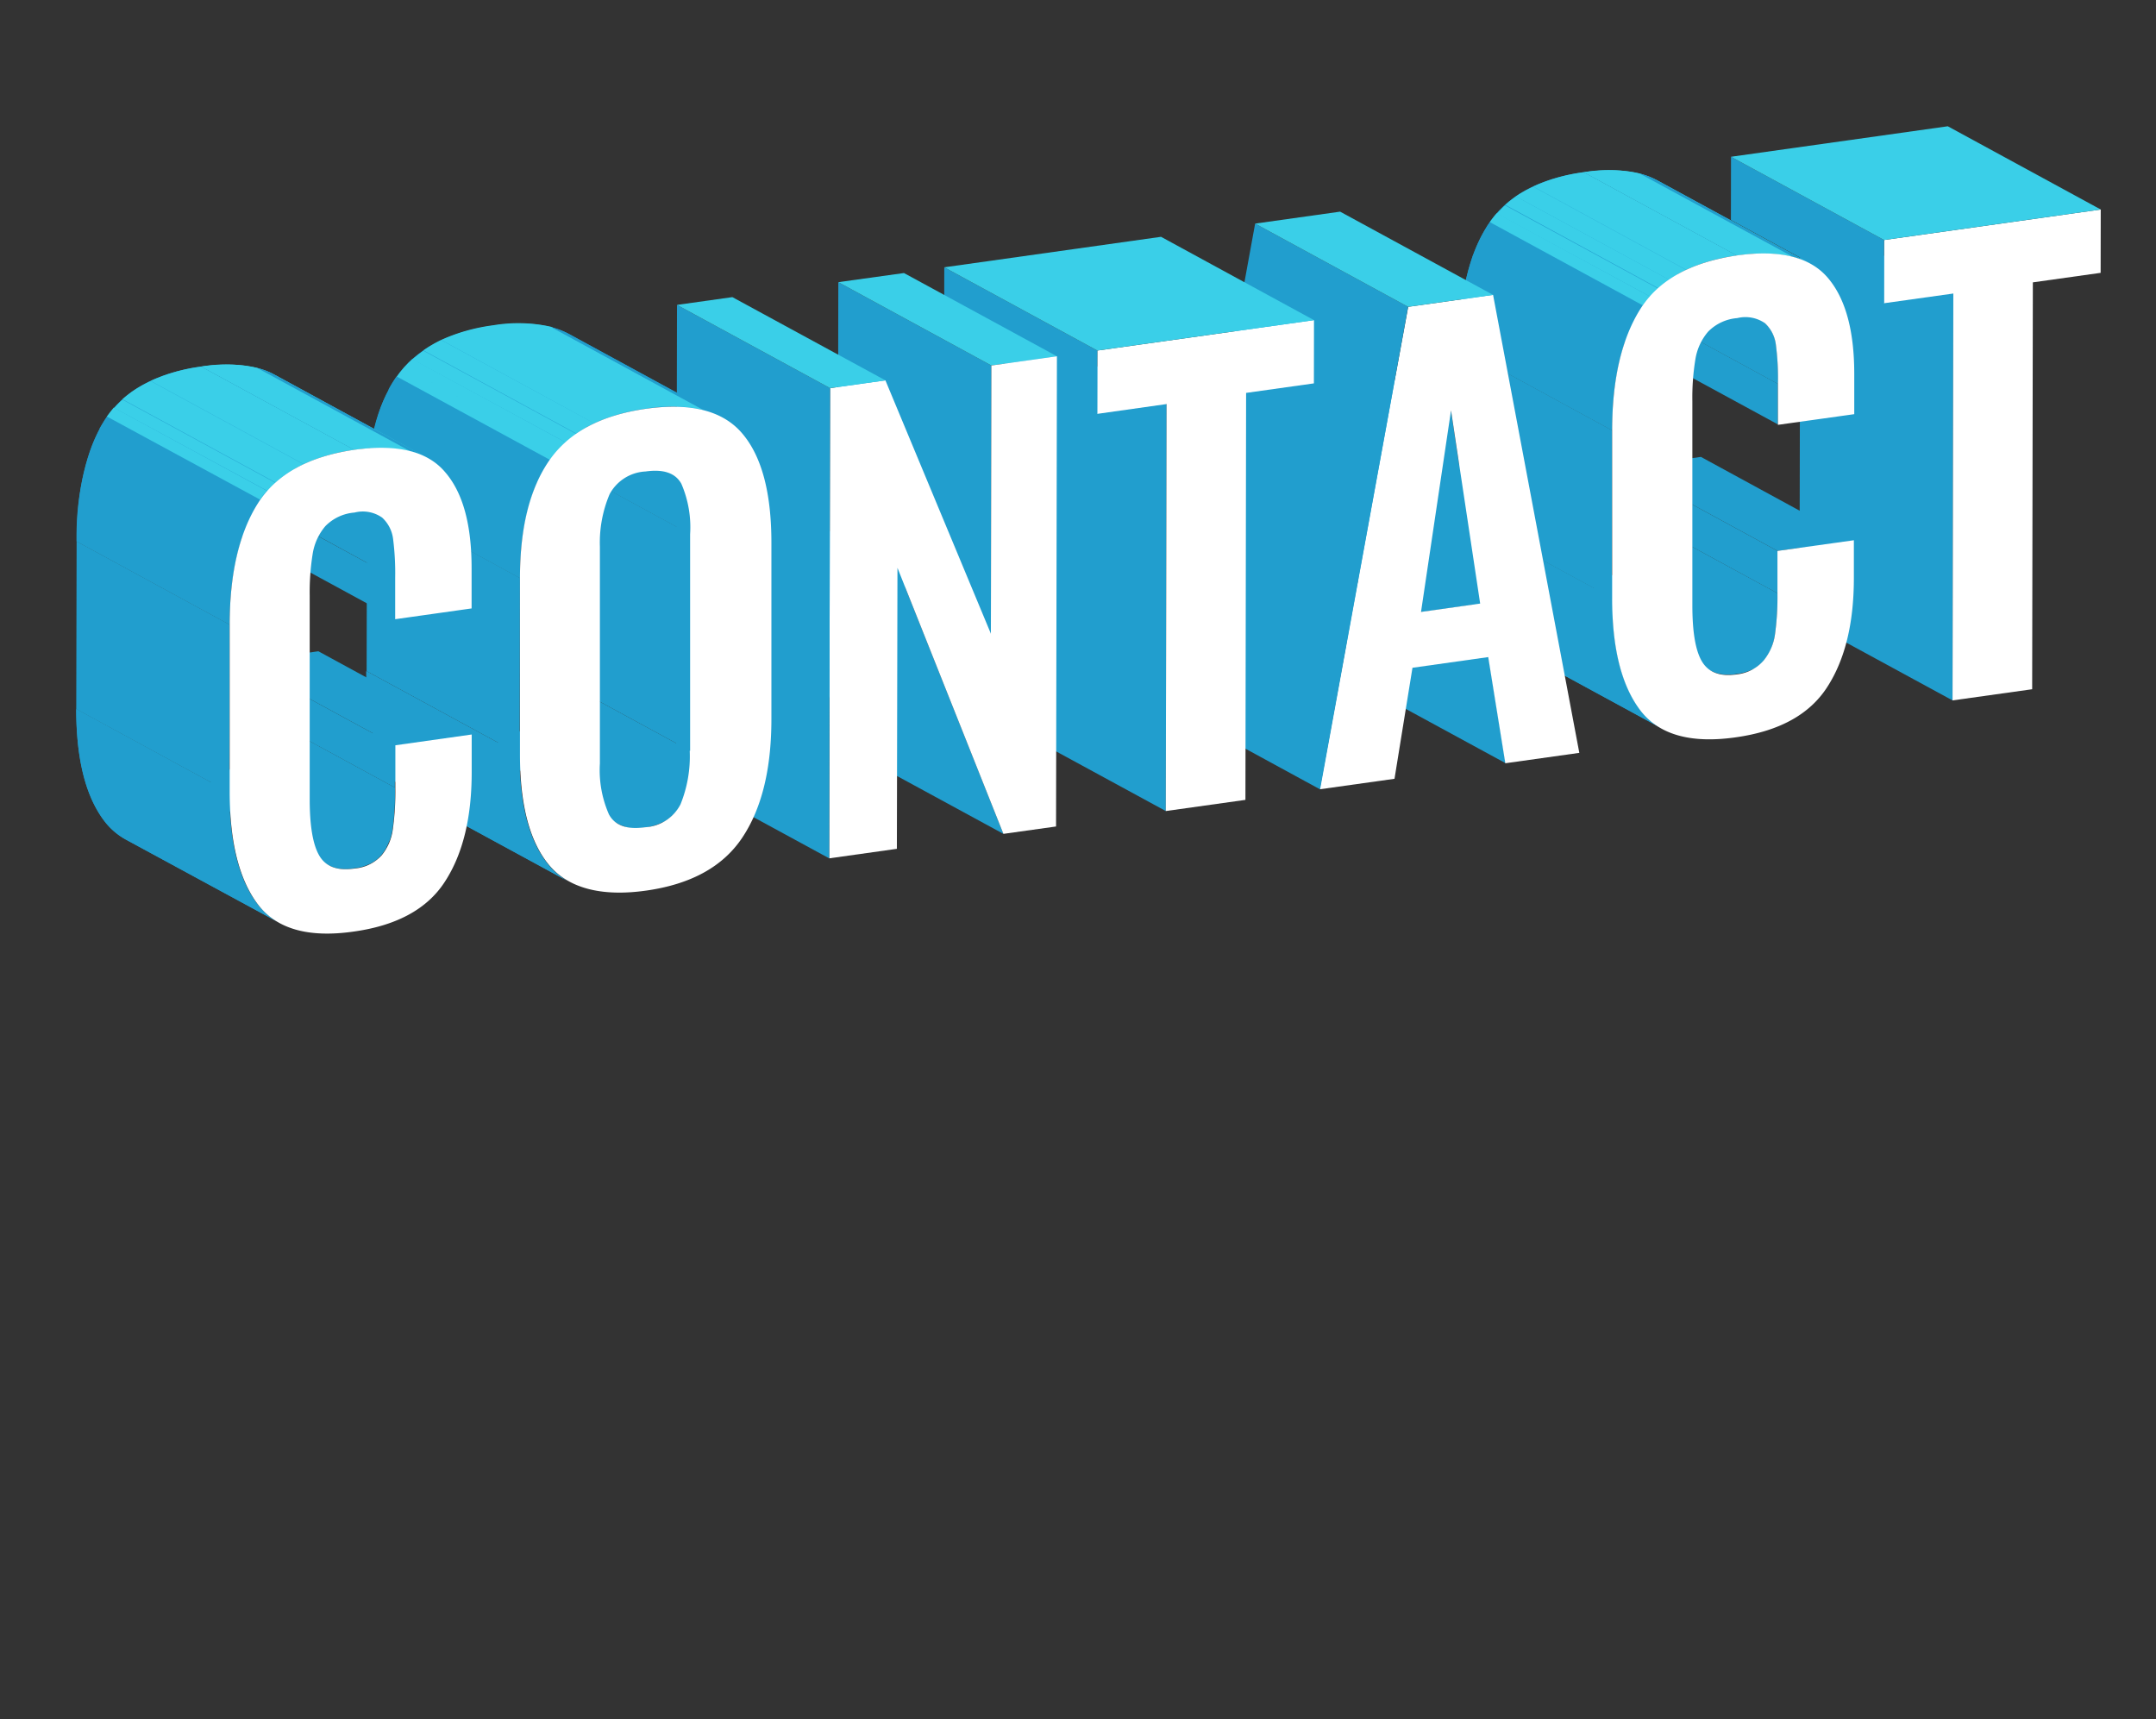 <svg width="222" height="177" xmlns="http://www.w3.org/2000/svg"><rect width="100%" height="100%" fill="#333333" stroke="none"/><g fill-rule="nonzero" fill="none"><path fill="#219ECE" d="M201.05 72.11l-15.76-8.57.08-41.89 15.76 8.57z"/><path fill="#FFF" d="M216.31 21.57l-.01 6.52-6.98.98-.07 41.89-8.2 1.15.08-41.89-7.14 1 .01-6.51z"/><path fill="#219ECE" d="M193.99 31.22l-15.76-8.57.01-6.51L194 24.71z"/><path fill="#3ACFE8" d="M194 24.71l-15.76-8.57L200.56 13l15.75 8.57z"/><path fill="#219ECE" d="M183.03 56.72l-15.75-8.57 7.86-1.11 15.75 8.58z"/><path fill="#219ECE" d="M183.02 61.08l-15.75-8.57.01-4.36 15.75 8.57z"/><g fill="#219ECE"><path d="M176.23 69.07l-15.76-8.57a4.13 4.13 0 0 0 2.58.31 4.19 4.19 0 0 0 2.79-1.35 5.37 5.37 0 0 0 1.17-2.7 28.35 28.35 0 0 0 .26-4.25L183 61.08a28.55 28.55 0 0 1-.25 4.25A5.41 5.41 0 0 1 181.6 68a4.25 4.25 0 0 1-2.8 1.34 4.11 4.11 0 0 1-2.57-.27z"/><path d="M176.23 69.07l-15.76-8.57a.31.31 0 0 0 .1 0l15.75 8.57h-.09"/><path d="M176.32 69.12l-15.75-8.57c.178.092.366.163.56.21l15.76 8.57a2.78 2.78 0 0 1-.57-.21M176.89 69.33l-15.76-8.57a4.85 4.85 0 0 0 1.92.05 5.34 5.34 0 0 0 1.61-.45l15.75 8.57a5.26 5.26 0 0 1-1.61.45 4.8 4.8 0 0 1-1.91-.05"/><path d="M180.41 68.93l-15.75-8.57a3.6 3.6 0 0 0 .54-.31l15.8 8.57a2.82 2.82 0 0 1-.54.31"/><path d="M181 68.62l-15.8-8.57a2.91 2.91 0 0 0 .33-.26l15.76 8.57c-.11.09-.22.18-.34.26M181.29 68.36l-15.76-8.57c.09-.09.18-.17.26-.26l15.76 8.57a3.19 3.19 0 0 1-.26.26M181.55 68.1l-15.76-8.57a.18.18 0 0 0 .05-.07 2.91 2.91 0 0 0 .26-.33l15.76 8.57c-.08.12-.17.23-.26.34l-.05.06"/><path d="M181.86 67.7l-15.76-8.57c.11-.157.21-.321.3-.49l15.76 8.57a4.94 4.94 0 0 1-.3.49"/><path d="M182.16 67.21l-15.76-8.57a5.24 5.24 0 0 0 .31-.68l15.75 8.58a5.06 5.06 0 0 1-.3.67"/><path d="M182.46 66.54L166.71 58a7 7 0 0 0 .3-1.2 28.35 28.35 0 0 0 .26-4.25L183 61.08a28.55 28.55 0 0 1-.25 4.25 6.5 6.5 0 0 1-.31 1.21"/></g><path fill="#219ECE" d="M183.06 43.69l-15.76-8.57.01-4.18 15.75 8.57z"/><g fill="#219ECE"><path d="M171.12 75l-15.76-8.57a7.14 7.14 0 0 1-2.26-1.94c-1.933-2.527-2.893-6.357-2.88-11.49L166 61.57c0 5.14.963 8.977 2.89 11.51a7 7 0 0 0 2.23 1.92z"/><path d="M171.12 75l-15.76-8.57a7.14 7.14 0 0 1-2.26-1.94c-1.933-2.527-2.893-6.357-2.88-11.49L166 61.57c0 5.14.963 8.977 2.89 11.51a7 7 0 0 0 2.23 1.92"/></g><g fill="#219ECE"><path d="M165.6 24.45L181.35 33a2 2 0 0 1 .37.25 3.6 3.6 0 0 1 1.13 2.24 26.13 26.13 0 0 1 .21 4l-15.75-8.57a27.48 27.48 0 0 0-.22-4A3.58 3.58 0 0 0 166 24.7a2.31 2.31 0 0 0-.4-.25z"/><path d="M183.06 39.51l-15.75-8.57a27.48 27.48 0 0 0-.22-4A3.58 3.58 0 0 0 166 24.7a2.31 2.31 0 0 0-.36-.25L181.35 33a2 2 0 0 1 .37.25 3.6 3.6 0 0 1 1.13 2.24 26.13 26.13 0 0 1 .21 4"/></g><path d="M170.63 18.56l15.76 8.57c-1.847-1-4.367-1.277-7.56-.83l-15.76-8.57c3.193-.447 5.713-.17 7.56.83z" fill="#3ACFE8"/><path d="M178.83 26.3l-15.76-8.57a14.92 14.92 0 0 1 5.77.14l15.76 8.57a14.92 14.92 0 0 0-5.77-.14" fill="#3ACFE8"/><path d="M184.6 26.44l-15.76-8.57a7.92 7.92 0 0 1 1.53.56L186.13 27a7.92 7.92 0 0 0-1.53-.56" fill="#219ECE"/><path fill="#219ECE" d="M186.13 27l-15.76-8.57.26.13 15.76 8.57-.26-.13M165.97 61.57L150.22 53l.03-17.28L166 44.3z"/><g><path d="M166 44.3l-15.76-8.58c0-5.28 1-9.45 2.9-12.47 1.9-3.02 5.23-4.86 9.92-5.52l15.76 8.57c-4.7.66-8 2.5-9.92 5.52-1.92 3.02-2.9 7.18-2.9 12.48z" fill="#219ECE"/><path d="M166 44.3l-15.76-8.58a28 28 0 0 1 1.44-9.49l15.76 8.57a27.57 27.57 0 0 0-1.44 9.5M167.45 34.8l-15.76-8.57c.26-.715.57-1.41.93-2.08l15.76 8.57c-.36.67-.67 1.365-.93 2.08" fill="#219ECE"/><path d="M168.38 32.72l-15.76-8.57c.17-.31.35-.61.53-.9.08-.13.17-.26.26-.38l15.75 8.57-.25.38c-.192.29-.369.591-.53.9" fill="#219ECE"/><path d="M169.16 31.44l-15.75-8.57a8.11 8.11 0 0 1 .72-.92l15.76 8.57c-.26.293-.503.6-.73.92" fill="#3ACFE8"/><path d="M169.89 30.52L154.13 22a11.5 11.5 0 0 1 .85-.86l15.76 8.57a9.85 9.85 0 0 0-.85.86M170.74 29.66L155 21.09a10.52 10.52 0 0 1 1.1-.87l15.76 8.57a10.52 10.52 0 0 0-1.1.87" fill="#3ACFE8"/><path d="M171.84 28.79l-15.76-8.57a12.42 12.42 0 0 1 1.79-1l15.75 8.57a12.31 12.31 0 0 0-1.78 1M173.62 27.77l-15.75-8.57a18.07 18.07 0 0 1 5.2-1.47l15.76 8.57a18.14 18.14 0 0 0-5.21 1.47" fill="#3ACFE8"/></g><path d="M178.83 26.3c4.38-.62 7.51.14 9.35 2.27 1.84 2.13 2.76 5.46 2.75 10v4.07l-7.86 1.1v-4.23a26.13 26.13 0 0 0-.21-4 3.6 3.6 0 0 0-1.13-2.24 3.54 3.54 0 0 0-2.85-.52 4.71 4.71 0 0 0-3 1.4 5.77 5.77 0 0 0-1.31 2.85 24.29 24.29 0 0 0-.31 4.31v21c0 2.75.32 4.69 1 5.81.68 1.12 1.86 1.56 3.59 1.31A4.25 4.25 0 0 0 181.6 68a5.41 5.41 0 0 0 1.17-2.71 28.55 28.55 0 0 0 .25-4.25v-4.32l7.87-1.1v3.88c0 4.667-.913 8.41-2.74 11.23-1.81 2.82-4.94 4.55-9.42 5.18-4.667.667-7.957-.277-9.87-2.83-1.913-2.553-2.867-6.39-2.86-11.51V44.3c0-5.29 1-9.46 2.9-12.48 1.9-3.02 5.23-4.82 9.93-5.52z" fill="#FFF"/><g><path fill="#219ECE" d="M155.04 78.58l-15.76-8.57-1.75-10.93 15.75 8.57zM146.32 63.02l-15.76-8.58 6.09-.85 15.76 8.57zM152.41 62.16l-15.76-8.57-3.01-19.89 15.76 8.57z"/><path d="M153.74 30.36l8.88 47.15-7.62 1.07-1.76-10.93-7.8 1.1-1.85 11.43-7.7 1.08L145 31.59l8.74-1.23zM146.32 63l6.09-.86-3-19.89L146.32 63z" fill="#FFF"/><path fill="#219ECE" d="M135.93 81.27l-15.75-8.58 9.06-49.67 15.75 8.57z"/><path fill="#3ACFE8" d="M144.99 31.59l-15.75-8.57 8.75-1.23 15.75 8.57z"/></g><g><path fill="#219ECE" d="M120.04 83.5l-15.76-8.57.08-41.9 15.76 8.57z"/><path fill="#FFF" d="M135.3 32.96l-.01 6.51-6.98.98-.07 41.9-8.2 1.15.08-41.9-7.14 1.01.01-6.52z"/><path fill="#219ECE" d="M112.98 42.61l-15.76-8.57.01-6.52 15.76 8.57z"/><path fill="#3ACFE8" d="M112.99 36.09l-15.76-8.57 22.32-3.14 15.75 8.58z"/></g><g><path fill="#219ECE" d="M102.03 65.24l-15.76-8.57.05-27.62 15.76 8.58z"/><path fill="#219ECE" d="M103.32 85.85l-15.76-8.57-10.91-27.39 15.76 8.57z"/><path fill="#3ACFE8" d="M102.08 37.63l-15.76-8.58 6.76-.94 15.75 8.57z"/><path fill="#FFF" d="M108.83 36.68l-.09 48.41-5.42.76-10.91-27.39-.06 28.93-6.97.98.09-48.41 5.7-.8 10.86 26.08.05-27.61z"/><path fill="#219ECE" d="M85.38 88.37L69.62 79.8l.09-48.41 15.76 8.57z"/><path fill="#3ACFE8" d="M85.47 39.96l-15.76-8.57 5.7-.8 15.76 8.57z"/></g><g><g fill="#219ECE"><path d="M63.75 84.86L48 76.29a5.27 5.27 0 0 0 6.36-2 13 13 0 0 0 .95-5.51l15.76 8.57a13.15 13.15 0 0 1-.95 5.51 5.27 5.27 0 0 1-6.36 2h-.01z"/><path d="M63.75 84.86L48 76.29l.1.05 15.76 8.57a.31.31 0 0 1-.1 0"/><path d="M63.85 84.91l-15.76-8.57a2.4 2.4 0 0 0 .57.21l15.75 8.57a2.49 2.49 0 0 1-.56-.21"/><path d="M64.41 85.12l-15.75-8.57a5.19 5.19 0 0 0 2 .05 6 6 0 0 0 1.77-.5l15.75 8.58a6.18 6.18 0 0 1-1.76.49 5.06 5.06 0 0 1-2 0M68.21 84.68L52.46 76.1a4 4 0 0 0 .61-.35l15.76 8.57a5.3 5.3 0 0 1-.62.36"/><path d="M68.83 84.32l-15.76-8.57a2.88 2.88 0 0 0 .39-.3L69.22 84a2.88 2.88 0 0 1-.39.3"/><path d="M69.22 84l-15.76-8.57c.11-.1.2-.2.3-.3l15.75 8.57-.29.3"/><path d="M69.51 83.72l-15.75-8.57a4.08 4.08 0 0 0 .25-.33l15.76 8.57a2.69 2.69 0 0 1-.26.33"/><path d="M69.77 83.39L54 74.82a2.55 2.55 0 0 0 .24-.39L70 83a2.55 2.55 0 0 1-.24.39"/><path d="M70 83l-15.76-8.57a5.39 5.39 0 0 0 .35-.79l15.76 8.57c-.08.21-.16.41-.25.6L70 83M70.36 82.21L54.6 73.64a14.48 14.48 0 0 0 .7-4.91l15.76 8.57a14.48 14.48 0 0 1-.7 4.91"/></g><path fill="#219ECE" d="M71.06 77.3L55.3 68.73l.05-22.3L71.1 55z"/><g fill="#219ECE"><path d="M53.48 40.27l15.75 8.57a2.45 2.45 0 0 1 1 1 11.28 11.28 0 0 1 .9 5.19l-15.75-8.57a11.26 11.26 0 0 0-.91-5.19 2.42 2.42 0 0 0-.99-1z"/><path d="M71.1 55l-15.75-8.57a11.26 11.26 0 0 0-.91-5.19 2.42 2.42 0 0 0-1-1l15.75 8.57a2.45 2.45 0 0 1 1 1 11.28 11.28 0 0 1 .9 5.19"/></g><g fill="#219ECE"><path d="M58.58 90.78l-15.76-8.57a7.15 7.15 0 0 1-2.1-1.73c-2-2.41-3-6.19-3-11.38l15.76 8.57c0 5.187 1 8.983 3 11.39a7 7 0 0 0 2.1 1.72z"/><path d="M58.58 90.78l-15.76-8.57a7.15 7.15 0 0 1-2.1-1.73c-2-2.41-3-6.19-3-11.38l15.76 8.57c0 5.187 1 8.983 3 11.39a7 7 0 0 0 2.1 1.72"/></g><path fill="#219ECE" d="M53.51 77.67L37.75 69.1l.04-18.17 15.75 8.57z"/><path d="M58.65 34.42L74.4 43c-1.95-1.07-4.58-1.37-7.87-.91-4.667.667-8 2.45-10 5.35-2 2.9-3 6.923-3 12.07l-15.75-8.57c0-5.14 1-9.163 3-12.07s5.333-4.69 10-5.35c3.28-.467 5.903-.167 7.87.9z" fill="#219ECE"/><path d="M53.54 59.5l-15.75-8.57a25.74 25.74 0 0 1 1.35-8.81l15.76 8.57a25.77 25.77 0 0 0-1.36 8.81" fill="#219ECE"/><path d="M54.9 50.69l-15.76-8.57a14.21 14.21 0 0 1 .9-2l15.76 8.57a14.74 14.74 0 0 0-.9 2" fill="#219ECE"/><path d="M55.8 48.68L40 40.11c.227-.432.481-.85.76-1.25l.06-.09 15.76 8.57-.06.09a10.4 10.4 0 0 0-.76 1.25" fill="#219ECE"/><path d="M56.62 47.34l-15.76-8.57c.23-.326.477-.64.74-.94l15.75 8.58c-.26.297-.503.607-.73.93M57.35 46.41L41.6 37.83c.27-.3.56-.59.86-.87l15.76 8.57c-.307.276-.598.57-.87.88" fill="#3ACFE8"/><path d="M58.22 45.53L42.46 37a12.43 12.43 0 0 1 1.14-.89l15.75 8.57c-.396.272-.773.57-1.13.89M59.35 44.64L43.6 36.07A12.9 12.9 0 0 1 45.42 35l15.76 8.57a12.47 12.47 0 0 0-1.83 1.05" fill="#3ACFE8"/><path d="M61.18 43.59L45.42 35a18.8 18.8 0 0 1 5.35-1.51 15.49 15.49 0 0 1 6 .16l15.75 8.57a15.43 15.43 0 0 0-6-.16 18.71 18.71 0 0 0-5.35 1.51" fill="#3ACFE8"/><path d="M72.48 42.24l-15.75-8.57a8.39 8.39 0 0 1 1.64.6l15.75 8.57a8.16 8.16 0 0 0-1.64-.6" fill="#219ECE"/><path fill="#219ECE" d="M74.12 42.84l-15.75-8.57.28.15L74.4 43l-.28-.15"/><path d="M76.43 44.63c2 2.347 3 6.093 3 11.24v18.17c0 5.14-1 9.207-3 12.2-2 3-5.31 4.8-9.89 5.45-4.58.65-8-.23-10-2.63s-3-6.2-3-11.39V59.5c0-5.14 1-9.163 3-12.07s5.333-4.69 10-5.35c4.6-.64 7.91.21 9.89 2.55zM71.06 77.3V55a11.28 11.28 0 0 0-.9-5.19c-.61-1.11-1.84-1.53-3.68-1.27a4.45 4.45 0 0 0-3.71 2.34 12.8 12.8 0 0 0-1 5.42v22.3a11.32 11.32 0 0 0 .93 5.24c.62 1.16 1.87 1.59 3.71 1.33a4.36 4.36 0 0 0 3.66-2.36 13.15 13.15 0 0 0 .95-5.51h.04z" fill="#FFF"/></g><g><path fill="#219ECE" d="M40.67 76.73l-15.76-8.57 7.87-1.11 15.75 8.57z"/><path fill="#219ECE" d="M40.66 81.09L24.9 72.52l.01-4.36 15.76 8.57z"/><g fill="#219ECE"><path d="M33.86 89.08l-15.75-8.57a4.11 4.11 0 0 0 2.57.31 4.26 4.26 0 0 0 2.8-1.35 5.41 5.41 0 0 0 1.17-2.7 29.86 29.86 0 0 0 .26-4.25l15.75 8.57a28.35 28.35 0 0 1-.26 4.25 5.28 5.28 0 0 1-1.16 2.7 4.22 4.22 0 0 1-2.8 1.35 4.13 4.13 0 0 1-2.58-.31z"/><path d="M33.86 89.08l-15.75-8.57h.1L34 89.13h-.1"/><path d="M34 89.13l-15.75-8.57c.18.088.367.158.56.21l15.76 8.57a2.58 2.58 0 0 1-.57-.21"/><path d="M34.53 89.34l-15.76-8.57a5 5 0 0 0 1.91 0 5.78 5.78 0 0 0 1.61-.45l15.76 8.57a5.34 5.34 0 0 1-1.61.45 4.8 4.8 0 0 1-1.91 0"/><path d="M38.05 88.94l-15.76-8.57a4.14 4.14 0 0 0 .55-.31l15.75 8.57a4.74 4.74 0 0 1-.54.31"/><path d="M38.59 88.63l-15.75-8.57a2.78 2.78 0 0 0 .33-.27l15.76 8.57a2.88 2.88 0 0 1-.34.27M38.93 88.36l-15.76-8.57a2.13 2.13 0 0 0 .26-.26l15.75 8.58a3 3 0 0 1-.25.25"/><path d="M39.18 88.11l-15.75-8.58.05-.06.26-.33 15.75 8.57a4.08 4.08 0 0 1-.25.33l-.06.07M39.49 87.71l-15.75-8.57c.11-.157.21-.321.3-.49l15.76 8.57c-.1.17-.2.33-.31.49"/><path d="M39.8 87.22L24 78.65c.12-.217.22-.445.3-.68l15.76 8.57a7 7 0 0 1-.3.68"/><path d="M40.1 86.54L24.34 78a6.2 6.2 0 0 0 .31-1.2 29.86 29.86 0 0 0 .26-4.25l15.75 8.57a28.35 28.35 0 0 1-.26 4.25 5.55 5.55 0 0 1-.3 1.2"/></g><path fill="#219ECE" d="M40.69 63.7l-15.75-8.57v-4.18l15.76 8.57z"/><g fill="#219ECE"><path d="M28.75 95L13 86.46a7 7 0 0 1-2.26-1.94C8.813 81.98 7.85 78.14 7.85 73l15.76 8.58c0 5.14.963 8.977 2.89 11.51A7 7 0 0 0 28.75 95z"/><path d="M28.75 95L13 86.46a7 7 0 0 1-2.26-1.94C8.813 81.98 7.85 78.14 7.85 73l15.76 8.58c0 5.14.963 8.977 2.89 11.51A7 7 0 0 0 28.75 95"/></g><g fill="#219ECE"><path d="M23.23 44.45L39 53c.134.075.261.162.38.26a3.58 3.58 0 0 1 1.13 2.23 27.74 27.74 0 0 1 .21 4L25 50.94a27.42 27.42 0 0 0-.22-4 3.53 3.53 0 0 0-1.13-2.23 2.45 2.45 0 0 0-.42-.26z"/><path d="M40.7 59.52L25 50.94a27.42 27.42 0 0 0-.22-4 3.53 3.53 0 0 0-1.13-2.23 2.45 2.45 0 0 0-.37-.26L39 53c.134.075.261.162.38.26a3.58 3.58 0 0 1 1.13 2.23 27.74 27.74 0 0 1 .21 4"/></g><path d="M28.26 38.57L44 47.14c-1.84-1-4.36-1.277-7.56-.83l-15.75-8.57c3.207-.447 5.73-.17 7.57.83z" fill="#3ACFE8"/><path d="M36.46 46.31l-15.75-8.57a14.92 14.92 0 0 1 5.77.14l15.75 8.57a14.9 14.9 0 0 0-5.77-.14" fill="#3ACFE8"/><path d="M42.23 46.45l-15.75-8.57a7.31 7.31 0 0 1 1.53.56L43.76 47a7.92 7.92 0 0 0-1.53-.56" fill="#219ECE"/><path d="M43.76 47L28 38.44l.25.13L44 47.14a2.1 2.1 0 0 0-.26-.13M23.61 81.58L7.85 73.01l.04-17.28 15.75 8.57z" fill="#219ECE"/><g><path d="M23.64 64.3L7.89 55.73c0-5.29 1-9.46 2.9-12.47s5.24-4.86 9.92-5.52l15.75 8.57c-4.667.667-7.973 2.507-9.92 5.52-1.91 3.01-2.89 7.17-2.9 12.47z" fill="#219ECE"/><path d="M23.64 64.3L7.89 55.73a27.59 27.59 0 0 1 1.45-9.5l15.75 8.57a28.08 28.08 0 0 0-1.45 9.5" fill="#219ECE"/><path d="M25.09 54.8L9.34 46.23c.26-.721.57-1.423.93-2.1L26 52.71a17.39 17.39 0 0 0-.94 2.09" fill="#219ECE"/><path d="M26 52.71l-15.76-8.58c.17-.3.34-.59.52-.87l.25-.38 15.76 8.57c-.09.12-.17.25-.26.38-.18.28-.35.57-.51.88" fill="#219ECE"/><path d="M26.8 51.45L11 42.88c.23-.32.47-.63.72-.92l15.76 8.57c-.26.29-.5.598-.72.92" fill="#3ACFE8"/><path d="M27.52 50.53L11.76 42a11.5 11.5 0 0 1 .85-.86l15.76 8.57a11.5 11.5 0 0 0-.85.86M28.37 49.67L12.61 41.1a11.82 11.82 0 0 1 1.11-.87l15.75 8.57a10.52 10.52 0 0 0-1.1.87M29.47 48.8l-15.75-8.57a12.42 12.42 0 0 1 1.79-1l15.75 8.57a13 13 0 0 0-1.79 1M31.26 47.78l-15.75-8.57a18.17 18.17 0 0 1 5.2-1.47l15.75 8.57a18.26 18.26 0 0 0-5.2 1.47" fill="#3ACFE8"/></g><path d="M36.46 46.31c4.413-.62 7.53.137 9.35 2.27 1.86 2.13 2.76 5.45 2.75 10v4.06l-7.87 1.11v-4.23a27.74 27.74 0 0 0-.21-4 3.58 3.58 0 0 0-1.13-2.23 3.46 3.46 0 0 0-2.85-.52 4.71 4.71 0 0 0-3 1.4 5.8 5.8 0 0 0-1.3 2.82 25.11 25.11 0 0 0-.31 4.31v21c0 2.753.333 4.69 1 5.81.67 1.13 1.87 1.56 3.6 1.31a4.22 4.22 0 0 0 2.8-1.35 5.28 5.28 0 0 0 1.16-2.7 28.35 28.35 0 0 0 .26-4.25v-4.39l7.86-1.11v3.89c0 4.667-.913 8.41-2.74 11.23-1.8 2.82-4.95 4.55-9.42 5.17-4.667.667-7.957-.273-9.87-2.82-1.913-2.547-2.877-6.383-2.89-11.51V64.3c0-5.29 1-9.46 2.9-12.47s5.23-4.83 9.91-5.52z" fill="#FFF"/></g></g></svg>